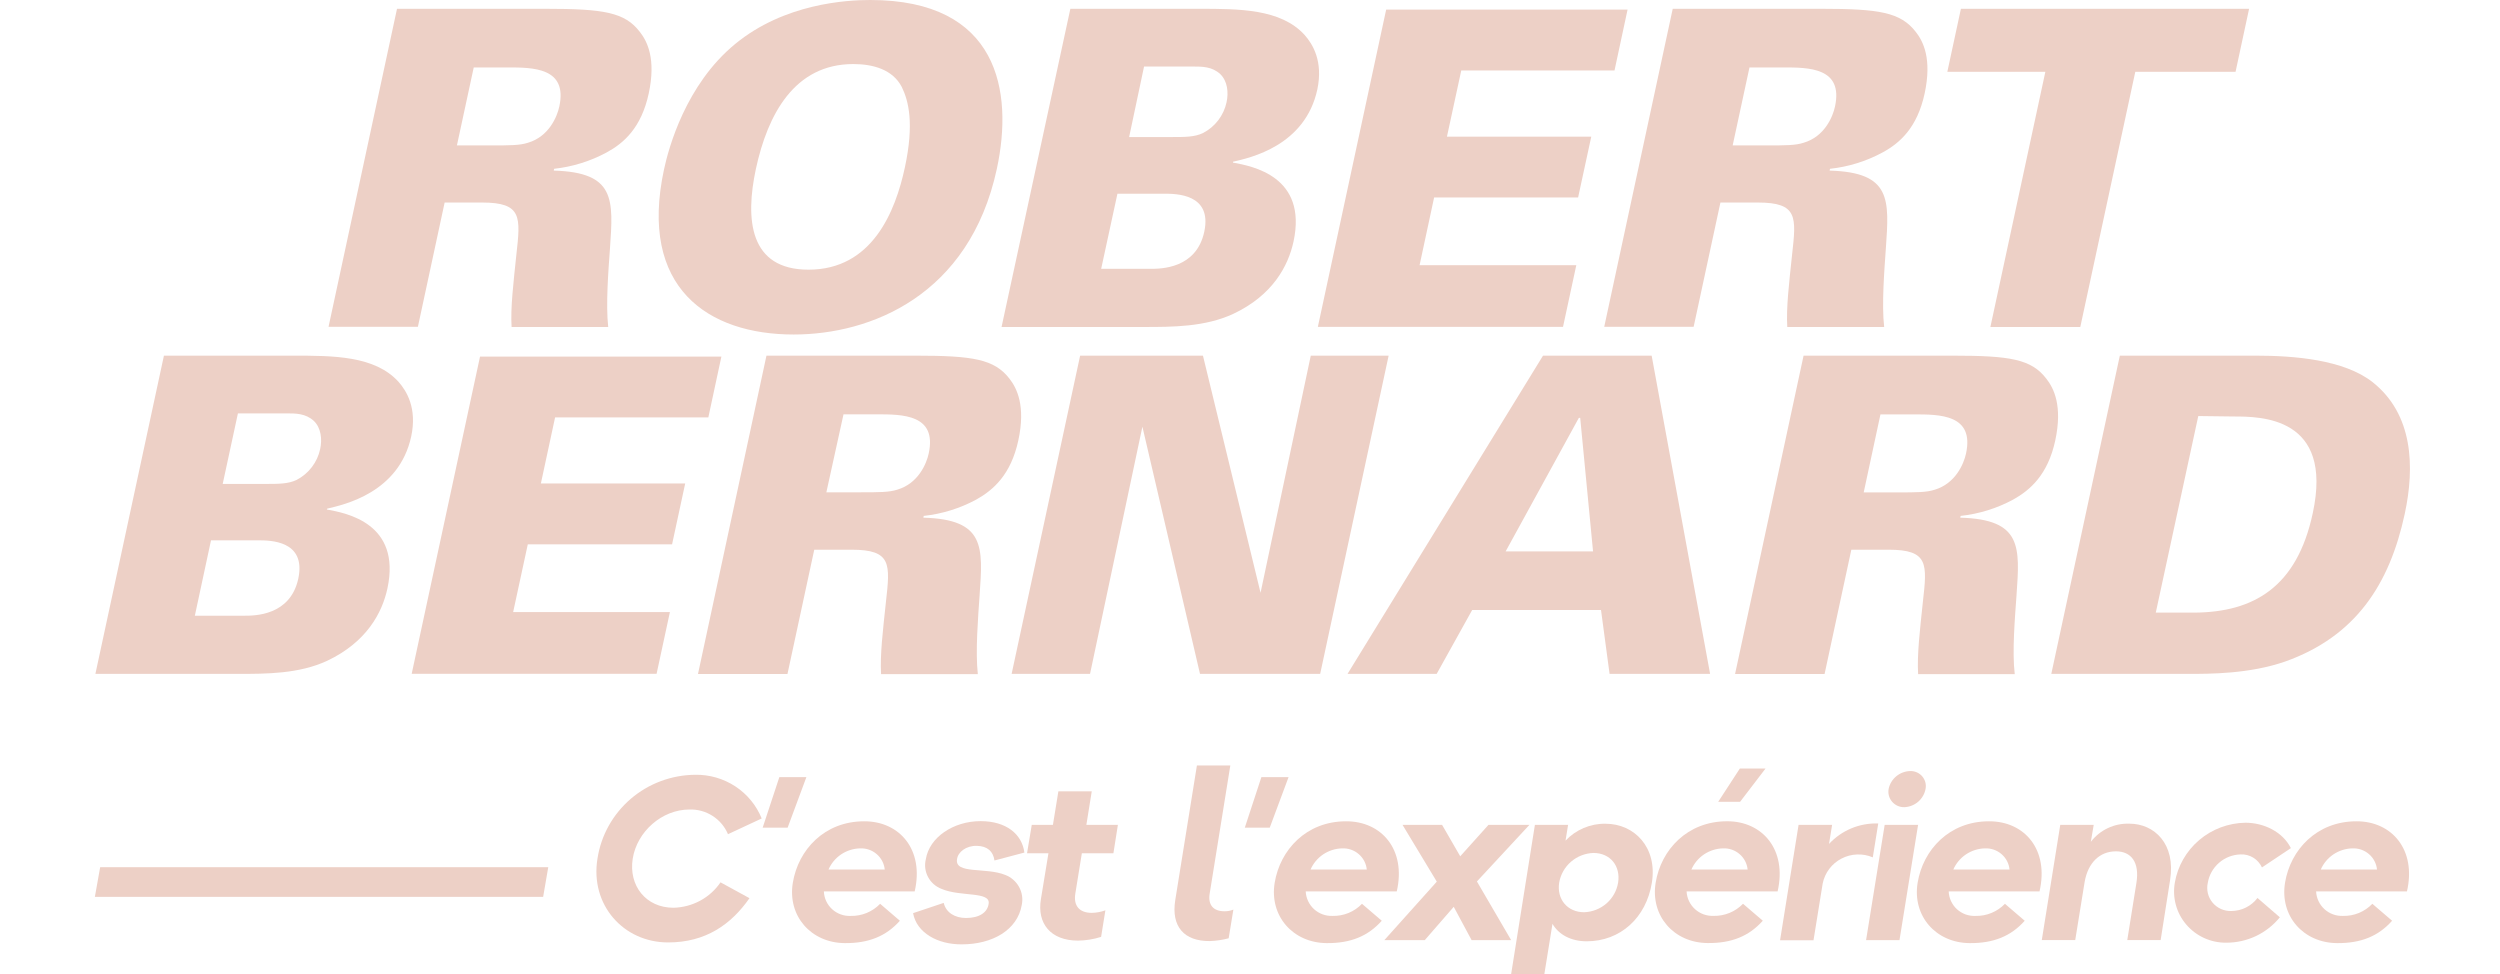 <svg width="77" height="30" viewBox="0 0 77 30" fill="none" xmlns="http://www.w3.org/2000/svg">
<g clip-path="url(#clip0_1887_5137)">
<path d="M18.402 26.446C18.511 25.732 18.874 25.08 19.425 24.606C19.976 24.133 20.68 23.87 21.41 23.863C21.849 23.855 22.281 23.98 22.647 24.22C23.013 24.46 23.297 24.805 23.46 25.209L22.422 25.693C22.325 25.462 22.16 25.266 21.948 25.13C21.736 24.994 21.488 24.925 21.236 24.933C20.387 24.933 19.62 25.614 19.488 26.446C19.356 27.278 19.895 27.959 20.743 27.959C21.03 27.952 21.311 27.878 21.564 27.742C21.816 27.606 22.032 27.412 22.192 27.176L23.084 27.664C22.518 28.474 21.735 29.027 20.579 29.027C19.206 29.028 18.17 27.873 18.402 26.446Z" fill="#EDD0C6"/>
<path d="M24.004 23.935H24.837L24.259 25.492H23.49L24.004 23.935Z" fill="#EDD0C6"/>
<path d="M28.172 27.456H25.375C25.379 27.56 25.404 27.661 25.447 27.755C25.491 27.849 25.553 27.933 25.629 28.003C25.706 28.074 25.796 28.128 25.894 28.163C25.992 28.199 26.096 28.215 26.201 28.21C26.37 28.214 26.538 28.183 26.694 28.119C26.85 28.054 26.991 27.959 27.108 27.837L27.716 28.359C27.296 28.832 26.759 29.054 26.02 29.048C24.976 29.04 24.251 28.208 24.419 27.189C24.586 26.17 25.397 25.296 26.614 25.296C27.709 25.291 28.47 26.173 28.172 27.456ZM27.25 26.782C27.232 26.598 27.143 26.427 27.001 26.306C26.86 26.184 26.676 26.121 26.489 26.13C26.281 26.135 26.079 26.2 25.907 26.315C25.735 26.431 25.6 26.593 25.518 26.782H27.25Z" fill="#EDD0C6"/>
<path d="M28.123 28.125L29.066 27.809C29.138 28.11 29.413 28.274 29.753 28.274C30.167 28.274 30.413 28.102 30.45 27.838C30.515 27.446 29.587 27.629 29 27.378C28.821 27.31 28.673 27.18 28.584 27.012C28.494 26.844 28.47 26.65 28.515 26.465C28.623 25.791 29.362 25.291 30.203 25.291C30.994 25.291 31.479 25.693 31.551 26.259L30.629 26.503C30.593 26.231 30.419 26.058 30.086 26.052C29.752 26.045 29.506 26.245 29.477 26.46C29.396 26.934 30.361 26.704 30.962 26.948C31.144 27.018 31.295 27.149 31.388 27.319C31.481 27.488 31.51 27.685 31.47 27.874C31.338 28.641 30.571 29.086 29.624 29.086C28.881 29.092 28.232 28.731 28.123 28.125Z" fill="#EDD0C6"/>
<path d="M32.06 27.694L32.292 26.28H31.633L31.778 25.406H32.43L32.598 24.373H33.626L33.46 25.406H34.431L34.293 26.28H33.321L33.12 27.522C33.06 27.895 33.242 28.116 33.626 28.116C33.769 28.114 33.911 28.087 34.046 28.038L33.914 28.856C33.685 28.929 33.445 28.968 33.204 28.971C32.356 28.971 31.936 28.44 32.06 27.694Z" fill="#EDD0C6"/>
<path d="M36.198 27.723L36.865 23.576H37.894L37.256 27.536C37.205 27.873 37.372 28.067 37.712 28.067C37.807 28.069 37.9 28.051 37.988 28.016L37.843 28.899C37.654 28.95 37.459 28.978 37.263 28.985C36.473 28.992 36.067 28.541 36.198 27.723Z" fill="#EDD0C6"/>
<path d="M38.851 23.935H39.688L39.108 25.492H38.34L38.851 23.935Z" fill="#EDD0C6"/>
<path d="M43.02 27.456H40.216C40.226 27.665 40.318 27.86 40.472 28.002C40.627 28.143 40.832 28.218 41.042 28.21C41.212 28.214 41.38 28.183 41.536 28.119C41.692 28.054 41.833 27.959 41.949 27.837L42.558 28.359C42.138 28.832 41.601 29.054 40.862 29.048C39.818 29.04 39.093 28.208 39.26 27.189C39.428 26.17 40.238 25.296 41.456 25.296C42.556 25.291 43.317 26.173 43.02 27.456ZM42.097 26.782C42.079 26.598 41.99 26.427 41.848 26.306C41.707 26.184 41.523 26.121 41.336 26.13C41.128 26.135 40.926 26.2 40.754 26.315C40.582 26.431 40.447 26.593 40.365 26.782H42.097Z" fill="#EDD0C6"/>
<path d="M44.253 27.155L43.198 25.406H44.416L44.975 26.374L45.845 25.406H47.106L45.489 27.149L46.544 28.957H45.326L44.775 27.93L43.882 28.957H42.637L44.253 27.155Z" fill="#EDD0C6"/>
<path d="M47.275 25.406H48.297L48.218 25.892C48.375 25.725 48.566 25.592 48.778 25.502C48.99 25.412 49.219 25.367 49.45 25.371C50.341 25.371 51.052 26.102 50.878 27.185C50.704 28.268 49.906 28.992 48.87 28.992C48.384 28.992 48.007 28.784 47.816 28.454L47.445 30.749H46.424L47.275 25.406ZM49.838 27.184C49.918 26.675 49.599 26.271 49.077 26.271C48.822 26.28 48.578 26.376 48.386 26.542C48.194 26.709 48.066 26.935 48.023 27.184C47.942 27.694 48.276 28.097 48.791 28.097C49.045 28.088 49.289 27.992 49.48 27.826C49.671 27.659 49.797 27.433 49.838 27.184Z" fill="#EDD0C6"/>
<path d="M54.75 27.456H51.947C51.957 27.665 52.05 27.861 52.206 28.002C52.361 28.143 52.567 28.218 52.778 28.209C52.947 28.213 53.115 28.181 53.271 28.117C53.427 28.053 53.568 27.957 53.685 27.836L54.294 28.358C53.873 28.831 53.337 29.053 52.597 29.046C51.553 29.039 50.828 28.206 50.994 27.188C51.16 26.169 51.974 25.295 53.192 25.295C54.286 25.291 55.046 26.173 54.75 27.456ZM53.827 26.782C53.809 26.598 53.72 26.427 53.578 26.306C53.437 26.184 53.254 26.121 53.066 26.13C52.858 26.135 52.656 26.2 52.484 26.315C52.312 26.431 52.177 26.593 52.095 26.782H53.827ZM53.595 24.695H52.921L53.588 23.67H54.379L53.595 24.695Z" fill="#EDD0C6"/>
<path d="M55.396 25.406H56.429L56.334 25.993C56.526 25.786 56.76 25.622 57.022 25.513C57.284 25.404 57.566 25.353 57.85 25.363L57.682 26.407C57.529 26.341 57.362 26.311 57.196 26.318C57.029 26.324 56.865 26.367 56.717 26.445C56.569 26.521 56.441 26.63 56.341 26.762C56.241 26.895 56.172 27.048 56.139 27.21L55.856 28.96H54.826L55.396 25.406Z" fill="#EDD0C6"/>
<path d="M58.048 25.406H59.077L58.504 28.957H57.475L58.048 25.406ZM58.171 24.294C58.203 24.143 58.286 24.008 58.405 23.909C58.525 23.81 58.674 23.754 58.83 23.748C58.9 23.746 58.969 23.759 59.033 23.786C59.098 23.814 59.155 23.855 59.201 23.907C59.247 23.96 59.28 24.022 59.299 24.088C59.317 24.155 59.321 24.225 59.308 24.294C59.281 24.448 59.201 24.587 59.083 24.691C58.964 24.794 58.813 24.854 58.656 24.861C58.584 24.863 58.513 24.849 58.447 24.82C58.381 24.791 58.323 24.747 58.277 24.693C58.23 24.639 58.196 24.575 58.178 24.507C58.16 24.438 58.157 24.366 58.171 24.296V24.294Z" fill="#EDD0C6"/>
<path d="M62.817 27.456H60.02C60.024 27.56 60.048 27.661 60.092 27.755C60.136 27.849 60.197 27.934 60.274 28.004C60.351 28.074 60.441 28.128 60.539 28.164C60.638 28.199 60.742 28.215 60.846 28.21C61.015 28.214 61.183 28.183 61.339 28.118C61.495 28.054 61.636 27.958 61.752 27.837L62.361 28.359C61.941 28.832 61.404 29.054 60.665 29.048C59.621 29.04 58.896 28.208 59.063 27.189C59.23 26.17 60.041 25.296 61.259 25.296C62.36 25.291 63.115 26.173 62.817 27.456ZM61.894 26.782C61.876 26.598 61.787 26.427 61.646 26.306C61.504 26.184 61.321 26.121 61.134 26.13C60.926 26.135 60.724 26.2 60.552 26.315C60.38 26.431 60.244 26.593 60.162 26.782H61.894Z" fill="#EDD0C6"/>
<path d="M63.456 25.406H64.486L64.398 25.928C64.537 25.747 64.716 25.602 64.923 25.505C65.129 25.408 65.356 25.361 65.585 25.369C66.353 25.369 67.02 25.992 66.838 27.111L66.548 28.955H65.52L65.802 27.191C65.904 26.552 65.636 26.221 65.172 26.221C64.665 26.221 64.309 26.58 64.207 27.162L63.917 28.955H62.887L63.456 25.406Z" fill="#EDD0C6"/>
<path d="M66.985 27.184C67.073 26.674 67.339 26.21 67.736 25.873C68.133 25.536 68.637 25.348 69.16 25.34C69.726 25.34 70.306 25.619 70.559 26.122L69.668 26.717C69.611 26.593 69.518 26.487 69.401 26.416C69.283 26.344 69.147 26.309 69.009 26.316C68.764 26.323 68.53 26.414 68.346 26.574C68.162 26.734 68.04 26.952 68 27.191C67.976 27.297 67.977 27.407 68.002 27.513C68.028 27.619 68.077 27.717 68.147 27.801C68.217 27.885 68.306 27.952 68.406 27.997C68.506 28.041 68.615 28.063 68.725 28.059C68.882 28.058 69.036 28.022 69.175 27.952C69.315 27.882 69.437 27.782 69.531 27.658L70.219 28.253C70.02 28.497 69.769 28.695 69.483 28.831C69.196 28.966 68.883 29.036 68.566 29.035C68.332 29.037 68.101 28.988 67.888 28.891C67.676 28.795 67.488 28.653 67.337 28.476C67.186 28.3 67.076 28.092 67.016 27.869C66.955 27.646 66.945 27.412 66.985 27.184Z" fill="#EDD0C6"/>
<path d="M74.134 27.456H71.336C71.346 27.665 71.438 27.86 71.593 28.002C71.747 28.143 71.952 28.218 72.162 28.21C72.331 28.214 72.499 28.183 72.655 28.119C72.811 28.054 72.952 27.959 73.068 27.837L73.677 28.359C73.257 28.832 72.721 29.054 71.982 29.048C70.938 29.04 70.213 28.208 70.379 27.189C70.545 26.17 71.359 25.296 72.575 25.296C73.67 25.291 74.431 26.173 74.134 27.456ZM73.212 26.782C73.194 26.598 73.105 26.427 72.963 26.306C72.822 26.184 72.638 26.121 72.451 26.13C72.243 26.135 72.041 26.2 71.869 26.315C71.697 26.431 71.562 26.593 71.48 26.782H73.212Z" fill="#EDD0C6"/>
<path d="M5.049 10.954H9.014C10.262 10.954 11.538 10.954 12.271 11.756C12.524 12.041 12.851 12.572 12.666 13.439C12.292 15.178 10.594 15.544 10.075 15.667L10.067 15.693C10.661 15.801 12.364 16.113 11.933 18.123C11.769 18.882 11.287 19.778 10.08 20.351C9.21 20.756 8.21 20.756 7.312 20.756H2.938L5.049 10.954ZM6.001 18.964H7.527C7.842 18.964 8.94 18.964 9.187 17.824C9.44 16.642 8.315 16.642 7.946 16.642H6.499L6.001 18.964ZM6.859 14.905H8.148C8.588 14.905 8.875 14.905 9.135 14.782C9.319 14.686 9.48 14.551 9.605 14.387C9.731 14.223 9.818 14.033 9.861 13.832C9.926 13.533 9.892 13.179 9.665 12.963C9.412 12.732 9.11 12.732 8.821 12.732H7.328L6.859 14.905Z" fill="#EDD0C6"/>
<path d="M14.785 10.983H22.219L21.817 12.855H17.097L16.659 14.891H21.104L20.7 16.765H16.256L15.805 18.852H20.633L20.223 20.753H12.68L14.785 10.983Z" fill="#EDD0C6"/>
<path d="M23.607 10.954H28.19C29.973 10.954 30.622 11.062 31.09 11.661C31.324 11.96 31.593 12.504 31.365 13.562C31.137 14.619 30.595 15.094 30.067 15.388C29.566 15.658 29.017 15.829 28.45 15.89L28.44 15.944C30.348 15.998 30.276 16.841 30.171 18.346C30.125 19.012 30.039 20.07 30.117 20.763H27.137C27.102 20.165 27.194 19.419 27.286 18.545C27.418 17.372 27.468 16.931 26.231 16.931H25.079L24.254 20.759H21.498L23.607 10.954ZM25.452 15.163H26.482C27.084 15.163 27.386 15.163 27.638 15.081C28.282 14.891 28.538 14.281 28.604 13.968C28.867 12.761 27.794 12.761 26.998 12.761H25.98L25.452 15.163Z" fill="#EDD0C6"/>
<path d="M33.268 10.954H37.051L38.825 18.258L40.372 10.954H42.77L40.661 20.756H36.96L35.186 13.142L33.573 20.756H31.158L33.268 10.954Z" fill="#EDD0C6"/>
<path d="M47.525 10.954H50.871L52.671 20.756H49.575L49.311 18.788H45.343L44.249 20.756H41.504L47.525 10.954ZM49.066 16.984L48.67 12.87H48.629L46.373 16.984H49.066Z" fill="#EDD0C6"/>
<path d="M55.55 10.954H60.131C61.915 10.954 62.563 11.062 63.025 11.661C63.262 11.96 63.529 12.504 63.303 13.562C63.076 14.619 62.533 15.094 62.004 15.388C61.504 15.658 60.955 15.828 60.388 15.89L60.375 15.944C62.285 15.998 62.213 16.841 62.108 18.346C62.061 19.012 61.97 20.07 62.054 20.763H59.078C59.043 20.165 59.132 19.419 59.224 18.545C59.356 17.372 59.408 16.931 58.17 16.931H57.021L56.197 20.759H53.44L55.55 10.954ZM57.402 15.166H58.43C59.035 15.166 59.337 15.166 59.587 15.084C60.23 14.893 60.486 14.284 60.553 13.971C60.817 12.763 59.744 12.763 58.948 12.763H57.918L57.402 15.166Z" fill="#EDD0C6"/>
<path d="M65.291 10.954H69.476C70.662 10.954 72.195 11.077 73.075 11.769C74.328 12.761 74.378 14.378 74.066 15.827C73.598 18.002 72.552 19.602 70.384 20.375C69.286 20.756 68.08 20.756 67.394 20.756H63.18L65.291 10.954ZM66.398 18.869H67.585C69.412 18.856 70.748 18.086 71.234 15.801C71.875 12.828 69.626 12.828 68.788 12.828L67.707 12.814L66.398 18.869Z" fill="#EDD0C6"/>
<path d="M12.228 0.271H16.811C18.594 0.271 19.243 0.38 19.703 0.977C19.94 1.275 20.209 1.818 19.981 2.878C19.753 3.937 19.211 4.411 18.683 4.696C18.182 4.966 17.633 5.137 17.067 5.199L17.056 5.254C18.962 5.308 18.891 6.148 18.787 7.655C18.739 8.321 18.655 9.38 18.733 10.071H15.757C15.721 9.475 15.813 8.728 15.903 7.854C16.035 6.68 16.085 6.238 14.848 6.238H13.695L12.871 10.066H10.119L12.228 0.271ZM14.073 4.479H15.104C15.707 4.479 16.008 4.479 16.26 4.397C16.903 4.208 17.159 3.598 17.226 3.285C17.49 2.077 16.416 2.077 15.62 2.077H14.591L14.073 4.479Z" fill="#EDD0C6"/>
<path d="M22.639 1.358C24.157 0.107 26.074 0 26.801 0C30.756 0 31.217 2.808 30.703 5.199C29.859 9.112 26.805 10.303 24.445 10.303C21.808 10.303 19.665 8.868 20.452 5.216C20.592 4.559 21.123 2.605 22.639 1.358ZM24.902 8.306C26.864 8.306 27.579 6.515 27.87 5.157C28.162 3.8 27.984 3.108 27.775 2.679C27.493 2.137 26.884 1.973 26.281 1.973C24.47 1.973 23.644 3.52 23.281 5.204C22.948 6.76 23.08 8.306 24.902 8.306Z" fill="#EDD0C6"/>
<path d="M32.967 0.271H36.921C38.168 0.271 39.444 0.271 40.178 1.072C40.433 1.358 40.757 1.886 40.574 2.755C40.198 4.494 38.503 4.861 37.976 4.981V5.008C38.57 5.117 40.273 5.429 39.841 7.438C39.676 8.198 39.195 9.095 37.989 9.665C37.118 10.071 36.117 10.071 35.228 10.071H30.848L32.967 0.271ZM33.916 8.28H35.432C35.747 8.28 36.846 8.28 37.091 7.14C37.344 5.966 36.22 5.966 35.85 5.966H34.417L33.916 8.28ZM34.777 4.221H36.066C36.506 4.221 36.794 4.221 37.052 4.098C37.236 4.003 37.397 3.868 37.522 3.704C37.648 3.54 37.735 3.35 37.778 3.149C37.844 2.85 37.808 2.497 37.582 2.28C37.329 2.049 37.027 2.049 36.739 2.049H35.237L34.777 4.221Z" fill="#EDD0C6"/>
<path d="M42.694 0.296H50.129L49.727 2.17H45.007L44.566 4.209H49.011L48.606 6.081H44.171L43.723 8.168H48.55L48.141 10.067H40.59L42.694 0.296Z" fill="#EDD0C6"/>
<path d="M51.52 0.271H56.102C57.885 0.271 58.534 0.38 59.002 0.977C59.24 1.275 59.507 1.818 59.279 2.878C59.051 3.937 58.51 4.411 57.982 4.696C57.481 4.967 56.931 5.138 56.364 5.199L56.352 5.254C58.261 5.308 58.189 6.148 58.084 7.655C58.038 8.321 57.953 9.38 58.032 10.071H55.048C55.012 9.475 55.104 8.728 55.195 7.854C55.327 6.68 55.378 6.238 54.141 6.238H52.989L52.164 10.066H49.41L51.52 0.271ZM53.366 4.479H54.396C54.998 4.479 55.299 4.479 55.551 4.397C56.196 4.208 56.45 3.598 56.517 3.285C56.781 2.077 55.708 2.077 54.912 2.077H53.884L53.366 4.479Z" fill="#EDD0C6"/>
<path d="M62.997 2.212H59.978L60.396 0.271H69.272L68.855 2.212H65.767L64.073 10.071H61.304L62.997 2.212Z" fill="#EDD0C6"/>
<path d="M3.085 26.71L2.922 27.623H16.729L16.886 26.71H3.085Z" fill="#EDD0C6"/>
</g>
<defs>
<clipPath id="clip0_1887_5137">
<rect width="77" height="30" fill="white"/>
</clipPath>
</defs>
</svg>
